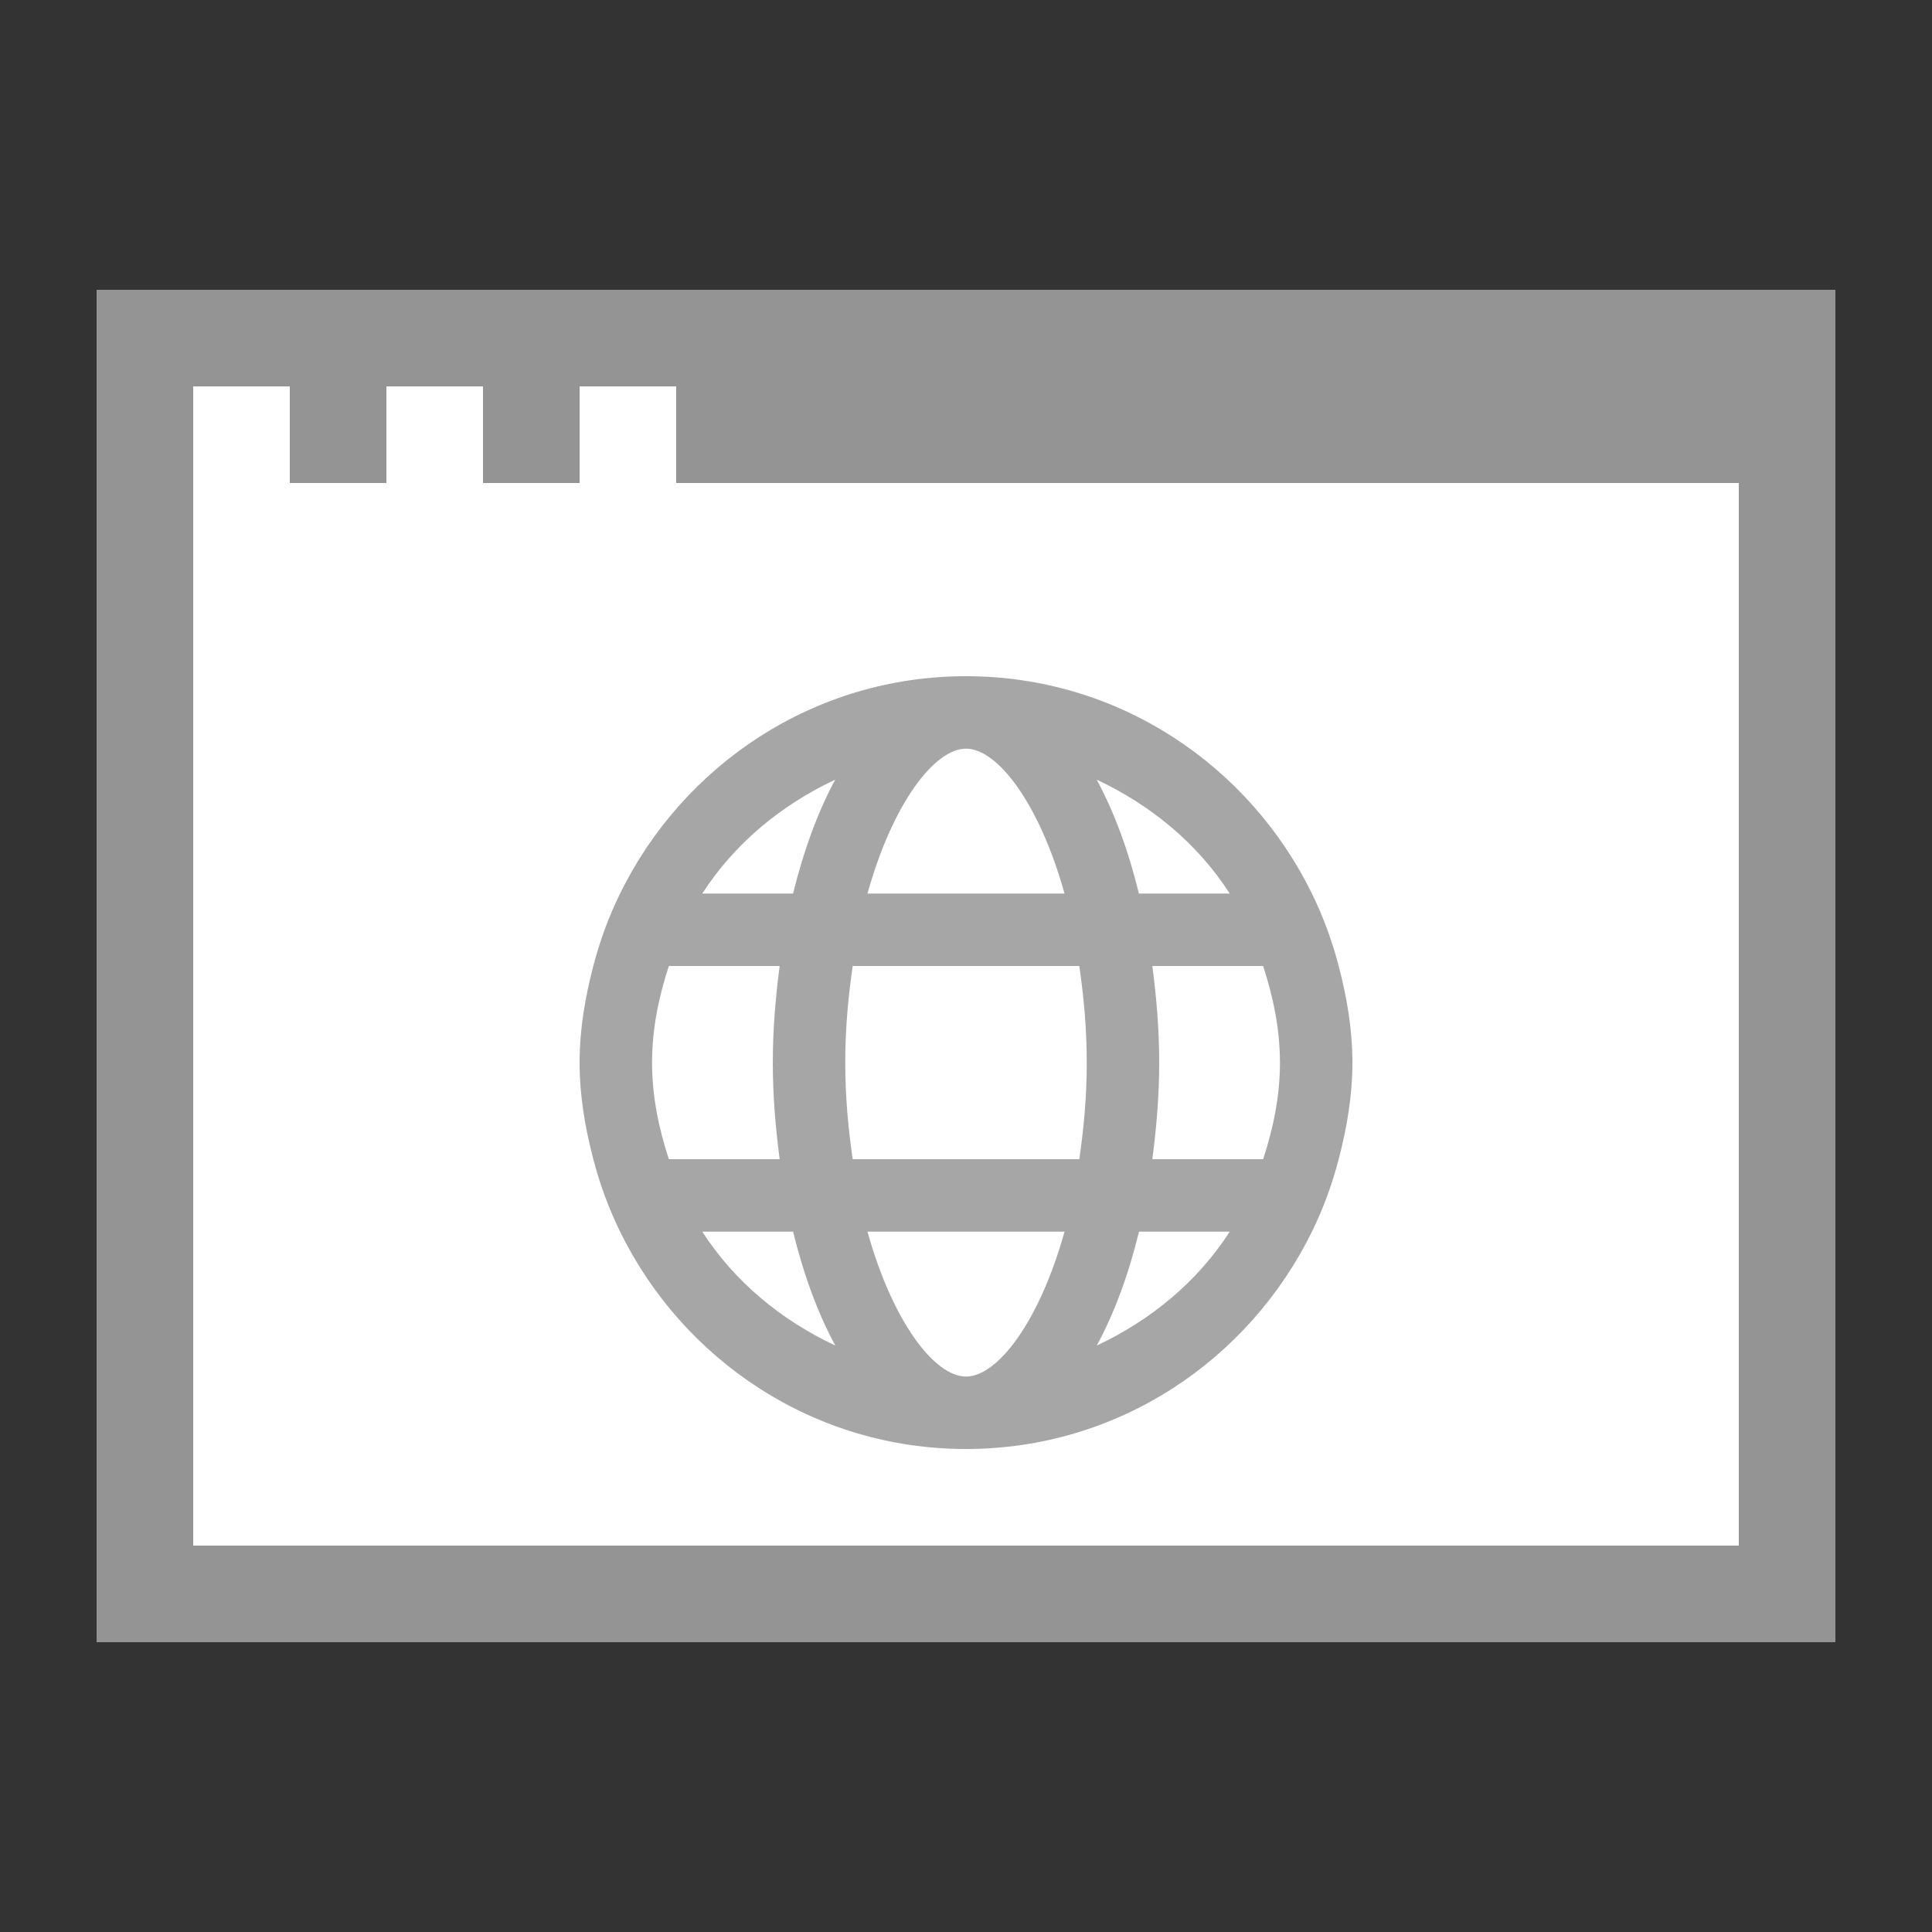 <?xml version="1.0" encoding="utf-8"?>
<!-- Generator: Adobe Illustrator 21.1.0, SVG Export Plug-In . SVG Version: 6.00 Build 0)  -->
<svg version="1.1" xmlns="http://www.w3.org/2000/svg" xmlns:xlink="http://www.w3.org/1999/xlink" x="0px" y="0px"
	 viewBox="0 0 20 20" enable-background="new 0 0 20 20" xml:space="preserve">
<rect x="0" y="0" width="20" height="20" fill="#333333" stroke="none"/>
<g id="TEMPLATE" display="none">
	<g display="inline">
		<path fill="#D0D0D0" d="M20,0v20H0V0H20 M21-1h-1H0h-1v1v20v1h1h20h1v-1V0V-1L21-1z"/>
	</g>
	<g display="inline" opacity="0.1">
		<path fill="#FF3A6D" d="M19,1v18H1V1H19 M20,0H0v20h20V0L20,0z"/>
	</g>
</g>
<g id="ICONS">
	<rect x="1" y="3" fill="#FFFFFF" width="18" height="14"/>
	<path fill="#949494" d="M1,3v14h18V3H1z M18,5v11H2L2,4H3v1h1l0-1h1v1h1V4h1v1H18z"/>
	<path fill="#A6A6A6" d="M13.858,10c-0.068-0.262-0.161-0.512-0.277-0.75C12.93,7.922,11.578,7,10,7
		S7.07,7.922,6.419,9.25C6.302,9.488,6.21,9.738,6.142,10C6.058,10.321,6,10.652,6,11s0.058,0.679,0.142,1
		c0.068,0.262,0.161,0.512,0.277,0.75C7.07,14.078,8.422,15,10,15s2.93-0.922,3.581-2.25
		c0.117-0.238,0.209-0.488,0.277-0.75C13.942,11.679,14,11.348,14,11S13.942,10.321,13.858,10z M12.73,9.25h-0.94
		c-0.109-0.446-0.256-0.845-0.437-1.179C11.914,8.334,12.398,8.733,12.73,9.25z M11.25,11c0,0.36-0.032,0.689-0.077,1
		H8.827C8.782,11.688,8.75,11.36,8.75,11s0.032-0.689,0.077-1h2.346C11.218,10.312,11.25,10.64,11.25,11z M10,14.25
		c-0.326,0-0.759-0.565-1.02-1.5h2.04C10.759,13.685,10.326,14.25,10,14.25z M8.98,9.25c0.261-0.935,0.694-1.5,1.02-1.5
		s0.759,0.565,1.02,1.5H8.98z M8.646,8.071C8.466,8.405,8.319,8.804,8.21,9.25H7.27
		C7.603,8.733,8.086,8.334,8.646,8.071z M6.75,11c0-0.351,0.07-0.683,0.174-1h1.147C8.029,10.321,8,10.652,8,11
		s0.029,0.679,0.071,1h-1.147C6.82,11.683,6.75,11.351,6.75,11z M7.27,12.75h0.94
		c0.109,0.446,0.256,0.845,0.437,1.179C8.086,13.666,7.603,13.267,7.27,12.75z M11.354,13.929
		c0.181-0.334,0.328-0.732,0.437-1.179H12.73C12.398,13.267,11.914,13.666,11.354,13.929z M11.929,12
		C11.971,11.679,12,11.348,12,11s-0.029-0.679-0.071-1h1.147c0.103,0.317,0.174,0.649,0.174,1s-0.07,0.683-0.174,1
		H11.929z"/>
</g>
</svg>
